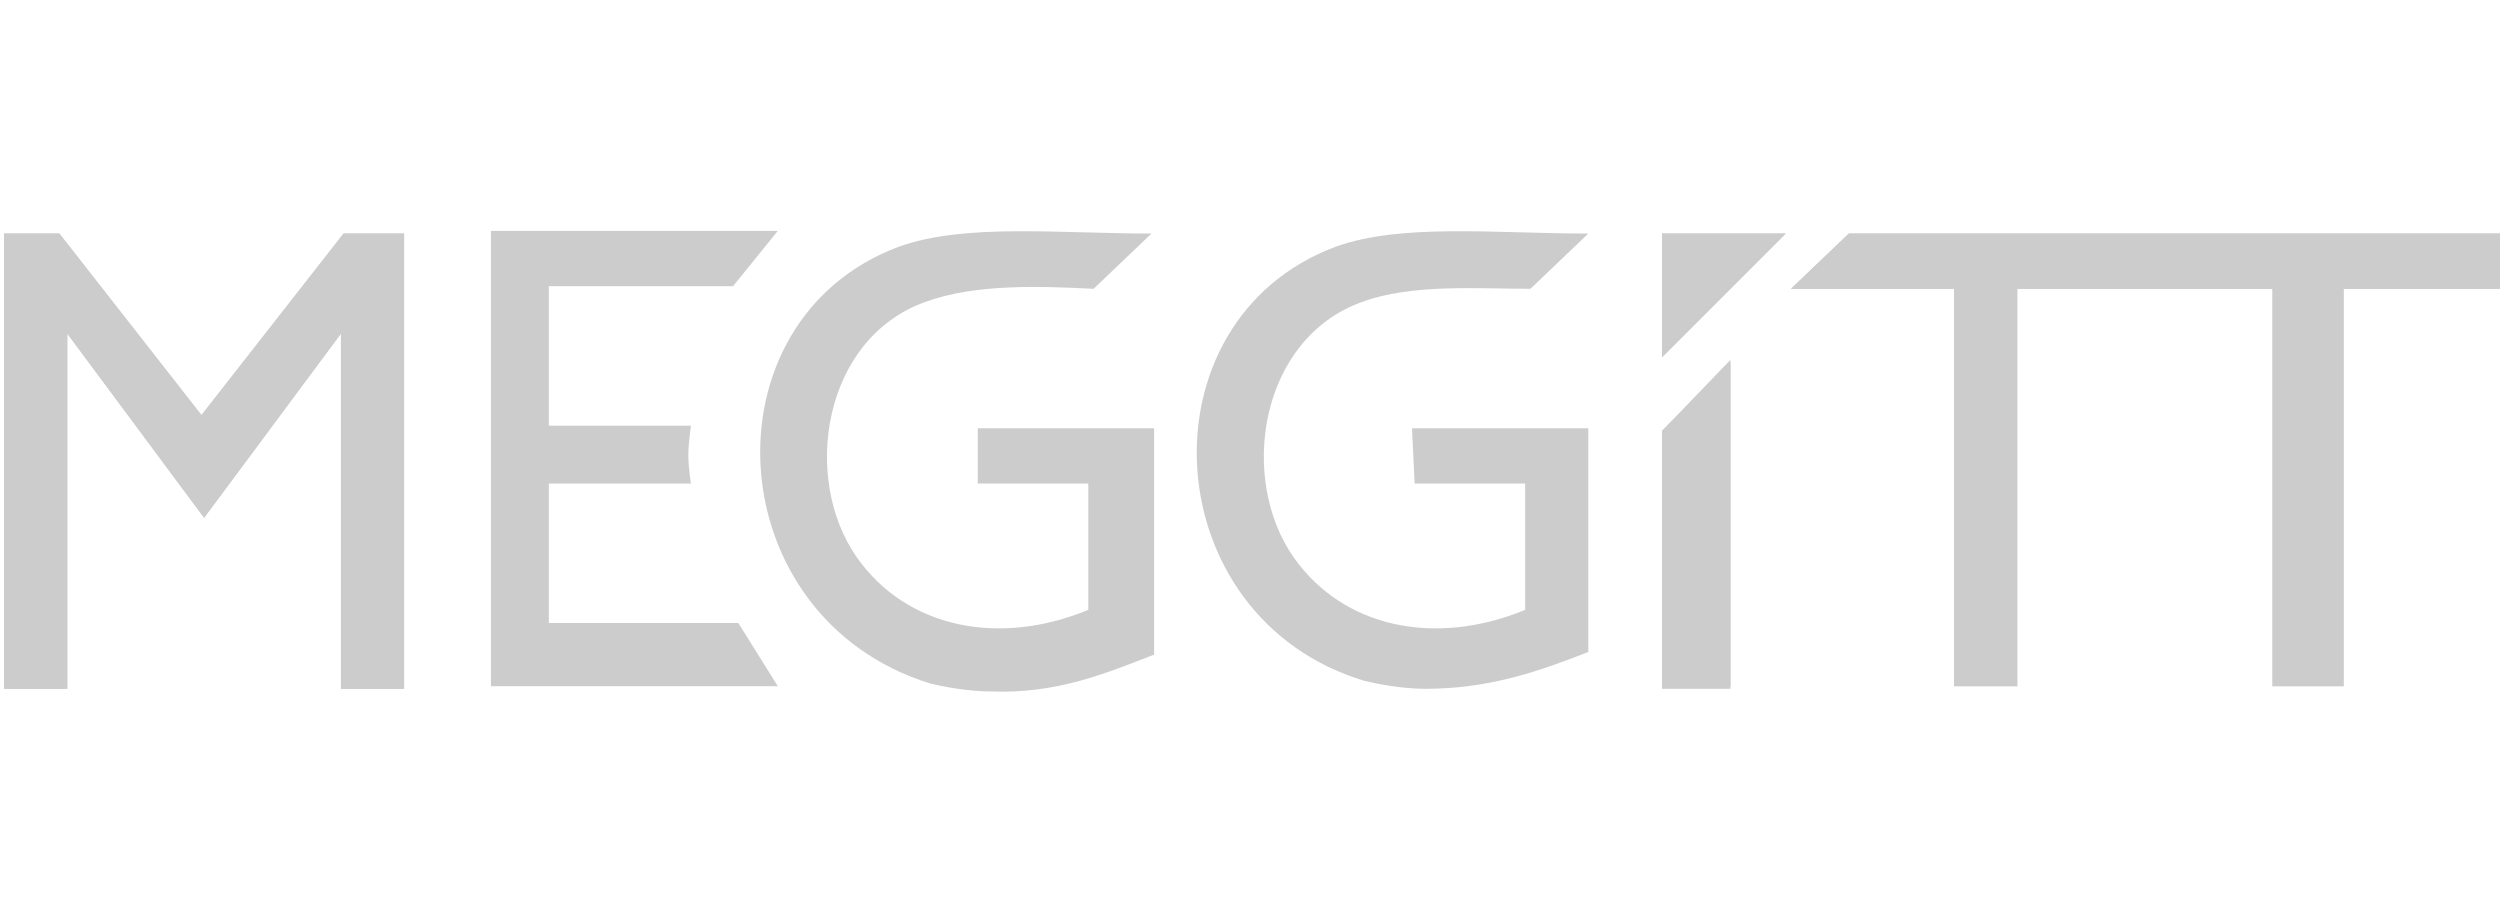 <?xml version="1.0" encoding="utf-8"?>
<!-- Generator: Adobe Illustrator 26.0.1, SVG Export Plug-In . SVG Version: 6.00 Build 0)  -->
<svg version="1.1" id="Layer_1" xmlns="http://www.w3.org/2000/svg" xmlns:xlink="http://www.w3.org/1999/xlink" x="0px" y="0px"
	 viewBox="0 0 95 35" style="enable-background:new 0 0 95 35;" xml:space="preserve">
<style type="text/css">
	.st0{fill:#CCCCCC;}
	
		.st1{fill:#CCCCCC;stroke:#CCCCCC;stroke-width:5.640971e-02;stroke-linecap:round;stroke-linejoin:round;stroke-miterlimit:37.795;stroke-opacity:0;}
</style>
<g id="layer1" transform="translate(3.724,-145.593)">
	<g id="g2084" transform="translate(0.132,-0.132)">
		<path id="path1630" class="st0" d="M24,169.4H17v-5.3h5.4c0,0-0.1-0.6-0.1-1.1c0-0.4,0.1-1.1,0.1-1.1H17v-5.3H24l1.7-2.1H14.8
			v17.3h10.9l-1.5-2.4H24z"/>
		<path id="path1636" class="st0" d="M59.3,171.9v-9.8l2.6-2.7v12.4H59.3z"/>
		<path id="path1642" class="st1" d="M59.3,162.1v9.8h2.6v-12.4L59.3,162.1z"/>
		<path id="path1648" class="st0" d="M59.3,154.6H64l-4.7,4.7V154.6z"/>
		<path id="path1654" class="st1" d="M59.3,154.6v4.7l4.7-4.7H59.3z"/>
		<path id="path1668" class="st0" d="M33.3,164.1h4.2v4.8c-3.4,1.4-6.9,0.7-8.8-2c-2.1-3-1.3-8.3,2.6-9.7c1.9-0.7,4.4-0.6,6.4-0.5
			l2.2-2.1c-3.5,0-7.1-0.4-9.6,0.5c-7.5,2.8-6.9,14.1,1.2,16.6c0.4,0.1,1.4,0.3,2.3,0.3c2.5,0.1,4.4-0.7,6.2-1.4V162h-6.7"/>
		<path id="path1674" class="st0" d="M49.9,164.1h4.2v4.8c-3.4,1.4-6.9,0.7-8.8-2c-2.1-3-1.3-8.3,2.6-9.7c1.9-0.7,4.4-0.5,6.4-0.5
			l2.2-2.1c-3.5,0-7.1-0.4-9.6,0.5c-7.5,2.8-6.9,14.1,1.1,16.5c0.4,0.1,1.4,0.3,2.3,0.3c2.5,0,4.4-0.7,6.2-1.4V162l-6.7,0"/>
		<path id="path1680" class="st0" d="M9.2,154.6l-5.4,6.9l-5.4-6.9h-2.1v17.3h2.4v-13.5l5.2,7l5.2-7v13.5h2.4v-17.3H9.2z"/>
		<path id="path1686" class="st1" d="M9.2,154.6l-5.4,6.9l-5.4-6.9h-2.1v17.3h2.4v-13.5l5.2,7l5.2-7v13.5h2.4v-17.3H9.2z"/>
		<path id="path1692" class="st0" d="M66.4,154.6l-2.2,2.1h6.2v15.1h2.4v-15.1h9.7v15.1h2.7v-15.1h6v-2.1H66.4z"/>
		<path id="path1698" class="st1" d="M66.4,154.6l-2.2,2.1h6.2v15.1h2.4v-15.1h9.7v15.1h2.7v-15.1h6v-2.1H66.4z"/>
	</g>
</g>
</svg>
